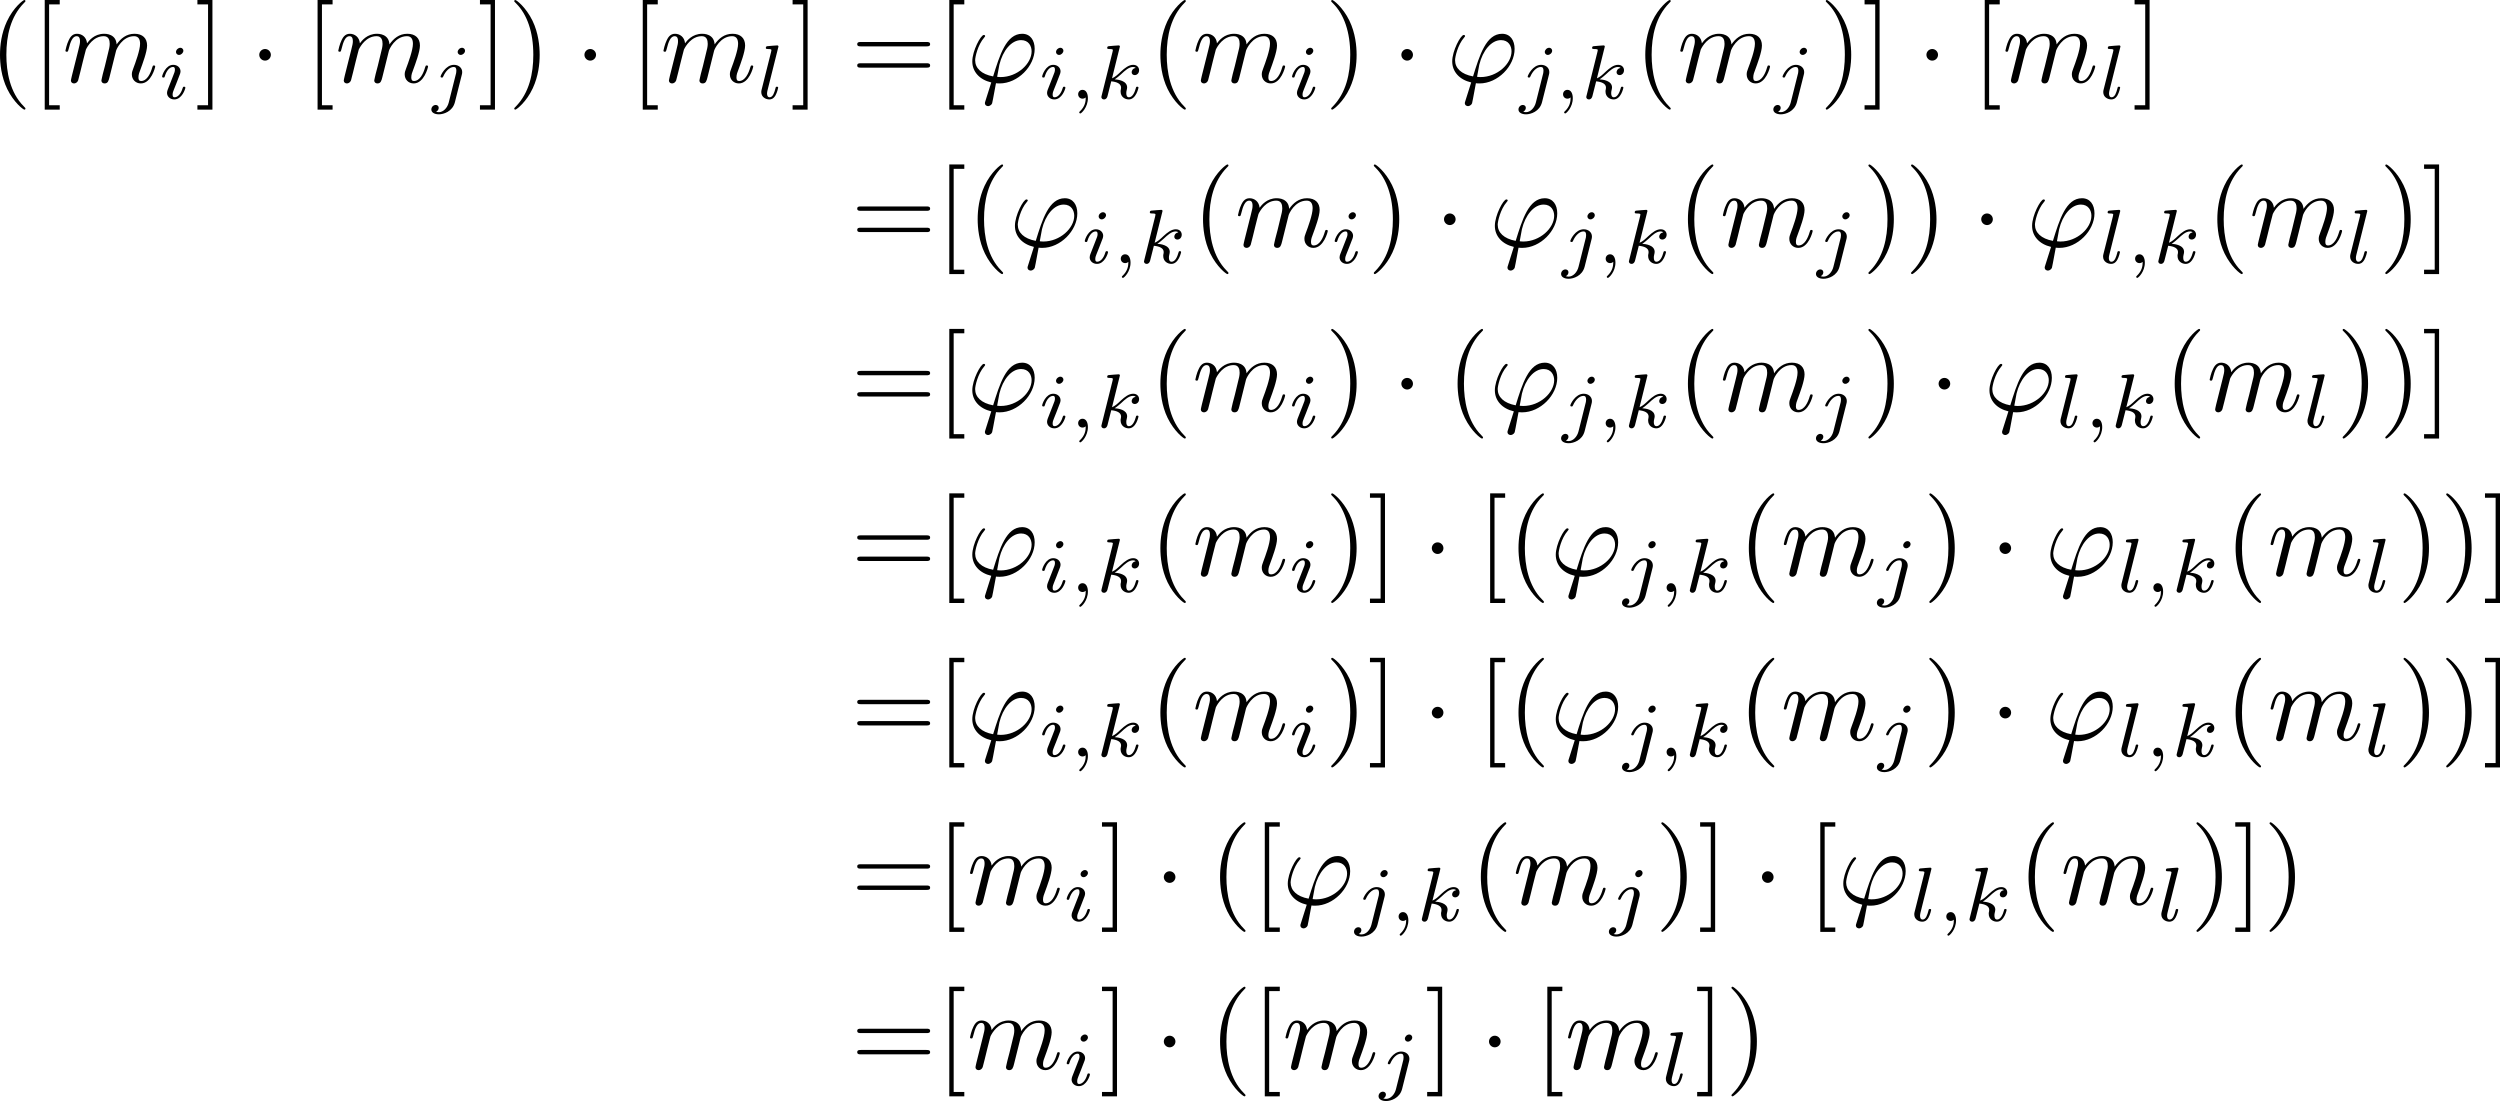 <?xml version='1.0' encoding='UTF-8'?>
<!-- This file was generated by dvisvgm 3.4.1 -->
<svg version='1.1' xmlns='http://www.w3.org/2000/svg' xmlns:xlink='http://www.w3.org/1999/xlink' width='340.768pt' height='150.079pt' viewBox='180.468 47.685 340.768 150.079'>
<defs>
<path id='g0-1' d='M1.913-2.491C1.913-2.78 1.674-3.019 1.385-3.019S.857-2.78 .857-2.491S1.096-1.963 1.385-1.963S1.913-2.202 1.913-2.491Z'/>
<path id='g2-59' d='M1.471-.112C1.471 .272 1.402 .718 .928 1.165C.9 1.193 .879 1.213 .879 1.248C.879 1.297 .934 1.346 .976 1.346C1.074 1.346 1.667 .788 1.667-.042C1.667-.474 1.499-.802 1.179-.802C.948-.802 .781-.621 .781-.404C.781-.181 .941 0 1.186 0C1.353 0 1.465-.112 1.471-.112Z'/>
<path id='g2-105' d='M2.26-4.359C2.26-4.47 2.176-4.624 1.981-4.624C1.792-4.624 1.59-4.442 1.59-4.24C1.59-4.122 1.681-3.975 1.869-3.975C2.071-3.975 2.26-4.17 2.26-4.359ZM.837-.816C.809-.725 .774-.642 .774-.523C.774-.195 1.053 .07 1.437 .07C2.134 .07 2.441-.893 2.441-.997C2.441-1.088 2.35-1.088 2.329-1.088C2.232-1.088 2.225-1.046 2.197-.969C2.036-.411 1.73-.126 1.458-.126C1.318-.126 1.283-.216 1.283-.37C1.283-.53 1.332-.663 1.395-.816C1.465-1.004 1.541-1.193 1.618-1.374C1.681-1.541 1.932-2.176 1.96-2.26C1.981-2.329 2.001-2.413 2.001-2.483C2.001-2.81 1.723-3.075 1.339-3.075C.649-3.075 .328-2.127 .328-2.008C.328-1.918 .425-1.918 .446-1.918C.544-1.918 .551-1.953 .572-2.029C.753-2.629 1.06-2.88 1.318-2.88C1.43-2.88 1.492-2.824 1.492-2.636C1.492-2.476 1.451-2.371 1.276-1.939L.837-.816Z'/>
<path id='g2-106' d='M3.062-4.359C3.062-4.477 2.971-4.624 2.783-4.624C2.58-4.624 2.392-4.428 2.392-4.24C2.392-4.129 2.476-3.975 2.671-3.975C2.859-3.975 3.062-4.156 3.062-4.359ZM1.583 .342C1.465 .823 1.095 1.227 .683 1.227C.593 1.227 .509 1.213 .432 1.186C.614 1.102 .669 .934 .669 .83C.669 .663 .537 .572 .398 .572C.181 .572 0 .76 0 .983C0 1.248 .272 1.423 .69 1.423S1.925 1.172 2.141 .321L2.769-2.176C2.79-2.253 2.803-2.315 2.803-2.42C2.803-2.803 2.476-3.075 2.057-3.075C1.283-3.075 .837-2.106 .837-2.008C.837-1.918 .934-1.918 .955-1.918C1.039-1.918 1.046-1.939 1.095-2.043C1.269-2.448 1.632-2.88 2.036-2.88C2.211-2.88 2.273-2.762 2.273-2.538C2.273-2.462 2.26-2.364 2.253-2.329L1.583 .342Z'/>
<path id='g2-107' d='M2.183-4.631C2.19-4.645 2.211-4.735 2.211-4.742C2.211-4.777 2.183-4.84 2.099-4.84C1.96-4.84 1.381-4.784 1.206-4.77C1.151-4.763 1.053-4.756 1.053-4.61C1.053-4.512 1.151-4.512 1.234-4.512C1.569-4.512 1.569-4.463 1.569-4.407C1.569-4.359 1.555-4.317 1.541-4.254L.558-.307C.523-.181 .523-.167 .523-.153C.523-.049 .607 .07 .76 .07C.948 .07 1.039-.07 1.081-.223C1.095-.251 1.395-1.478 1.423-1.576C1.918-1.527 2.315-1.367 2.315-1.004C2.315-.969 2.315-.934 2.301-.865C2.273-.76 2.273-.725 2.273-.649C2.273-.153 2.678 .07 3.013 .07C3.689 .07 3.898-.99 3.898-.997C3.898-1.088 3.808-1.088 3.787-1.088C3.689-1.088 3.682-1.053 3.647-.921C3.564-.621 3.375-.126 3.034-.126C2.845-.126 2.79-.3 2.79-.488C2.79-.607 2.79-.621 2.831-.802C2.838-.823 2.866-.941 2.866-1.018C2.866-1.639 2.029-1.736 1.736-1.757C1.939-1.883 2.197-2.113 2.315-2.218C2.671-2.552 3.02-2.88 3.41-2.88C3.494-2.88 3.585-2.859 3.64-2.79C3.34-2.741 3.278-2.504 3.278-2.399C3.278-2.246 3.396-2.141 3.557-2.141C3.745-2.141 3.954-2.294 3.954-2.587C3.954-2.817 3.787-3.075 3.417-3.075C3.02-3.075 2.657-2.79 2.301-2.462C2.008-2.183 1.778-1.967 1.492-1.848L2.183-4.631Z'/>
<path id='g2-108' d='M1.967-4.631C1.974-4.645 1.995-4.735 1.995-4.742C1.995-4.777 1.967-4.84 1.883-4.84C1.743-4.84 1.165-4.784 .99-4.77C.941-4.763 .844-4.756 .844-4.61C.844-4.512 .941-4.512 1.018-4.512C1.353-4.512 1.353-4.463 1.353-4.407C1.353-4.359 1.339-4.317 1.325-4.254L.46-.809C.439-.739 .432-.663 .432-.593C.432-.146 .83 .07 1.165 .07C1.332 .07 1.541 .014 1.723-.3C1.869-.558 1.967-.969 1.967-.997C1.967-1.088 1.876-1.088 1.855-1.088C1.757-1.088 1.743-1.046 1.716-.921C1.625-.572 1.492-.126 1.193-.126C1.004-.126 .955-.3 .955-.467C.955-.544 .976-.676 .997-.753L1.967-4.631Z'/>
<path id='g1-39' d='M1.694 1.694C1.654 1.823 1.644 1.843 1.644 1.893C1.644 2.112 1.833 2.172 1.933 2.172C1.983 2.172 2.202 2.142 2.301 1.913C2.331 1.833 2.381 1.504 2.65 .09C2.74 .1 2.809 .11 2.979 .11C4.633 .11 6.167-1.455 6.167-3.029C6.167-3.806 5.778-4.403 5.031-4.403C3.587-4.403 2.989-2.471 2.391-.528C1.315-.727 .757-1.285 .757-2.002C.757-2.281 .986-3.377 1.584-4.065C1.664-4.154 1.664-4.174 1.664-4.194C1.664-4.234 1.644-4.294 1.544-4.294C1.265-4.294 .498-2.849 .498-1.893C.498-.956 1.156-.229 2.222 .02L1.694 1.694ZM3.068-.468C2.989-.468 2.969-.468 2.889-.478C2.77-.478 2.76-.488 2.76-.518C2.76-.538 2.929-1.445 2.959-1.594C3.268-2.869 4.045-3.826 4.932-3.826C5.619-3.826 5.888-3.288 5.888-2.809C5.888-1.684 4.603-.468 3.068-.468Z'/>
<path id='g1-109' d='M.877-.588C.847-.438 .787-.209 .787-.159C.787 .02 .927 .11 1.076 .11C1.196 .11 1.375 .03 1.445-.169C1.455-.189 1.574-.658 1.634-.907L1.853-1.803C1.913-2.022 1.973-2.242 2.022-2.471C2.062-2.64 2.142-2.929 2.152-2.969C2.301-3.278 2.829-4.184 3.776-4.184C4.224-4.184 4.314-3.816 4.314-3.487C4.314-3.238 4.244-2.959 4.164-2.66L3.885-1.504L3.686-.747C3.646-.548 3.557-.209 3.557-.159C3.557 .02 3.696 .11 3.846 .11C4.154 .11 4.214-.139 4.294-.458C4.433-1.016 4.802-2.471 4.892-2.859C4.922-2.989 5.45-4.184 6.535-4.184C6.964-4.184 7.073-3.846 7.073-3.487C7.073-2.919 6.655-1.783 6.456-1.255C6.366-1.016 6.326-.907 6.326-.707C6.326-.239 6.675 .11 7.143 .11C8.08 .11 8.448-1.345 8.448-1.425C8.448-1.524 8.359-1.524 8.329-1.524C8.229-1.524 8.229-1.494 8.179-1.345C8.03-.817 7.711-.11 7.163-.11C6.994-.11 6.924-.209 6.924-.438C6.924-.687 7.014-.927 7.103-1.146C7.293-1.664 7.711-2.77 7.711-3.337C7.711-3.985 7.313-4.403 6.565-4.403S5.31-3.965 4.941-3.437C4.932-3.567 4.902-3.905 4.623-4.144C4.374-4.354 4.055-4.403 3.806-4.403C2.909-4.403 2.421-3.766 2.252-3.537C2.202-4.105 1.783-4.403 1.335-4.403C.877-4.403 .687-4.015 .598-3.836C.418-3.487 .289-2.899 .289-2.869C.289-2.77 .389-2.77 .408-2.77C.508-2.77 .518-2.78 .578-2.999C.747-3.706 .946-4.184 1.305-4.184C1.465-4.184 1.614-4.105 1.614-3.726C1.614-3.517 1.584-3.407 1.455-2.889L.877-.588Z'/>
<path id='g3-40' d='M3.298 2.391C3.298 2.361 3.298 2.341 3.128 2.172C1.883 .917 1.564-.966 1.564-2.491C1.564-4.224 1.943-5.958 3.168-7.203C3.298-7.323 3.298-7.342 3.298-7.372C3.298-7.442 3.258-7.472 3.198-7.472C3.098-7.472 2.202-6.795 1.614-5.529C1.106-4.433 .986-3.328 .986-2.491C.986-1.714 1.096-.508 1.644 .618C2.242 1.843 3.098 2.491 3.198 2.491C3.258 2.491 3.298 2.461 3.298 2.391Z'/>
<path id='g3-41' d='M2.879-2.491C2.879-3.268 2.77-4.473 2.222-5.599C1.624-6.824 .767-7.472 .667-7.472C.608-7.472 .568-7.432 .568-7.372C.568-7.342 .568-7.323 .757-7.143C1.733-6.157 2.301-4.573 2.301-2.491C2.301-.787 1.933 .966 .697 2.222C.568 2.341 .568 2.361 .568 2.391C.568 2.451 .608 2.491 .667 2.491C.767 2.491 1.664 1.813 2.252 .548C2.76-.548 2.879-1.654 2.879-2.491Z'/>
<path id='g3-61' d='M6.844-3.258C6.994-3.258 7.183-3.258 7.183-3.457S6.994-3.656 6.854-3.656H.887C.747-3.656 .558-3.656 .558-3.457S.747-3.258 .897-3.258H6.844ZM6.854-1.325C6.994-1.325 7.183-1.325 7.183-1.524S6.994-1.724 6.844-1.724H.897C.747-1.724 .558-1.724 .558-1.524S.747-1.325 .887-1.325H6.854Z'/>
<path id='g3-91' d='M2.54 2.491V2.092H1.574V-7.073H2.54V-7.472H1.176V2.491H2.54Z'/>
<path id='g3-93' d='M1.584-7.472H.219V-7.073H1.186V2.092H.219V2.491H1.584V-7.472Z'/>
</defs>
<g id='page1' transform='matrix(1.5 0 0 1.5 0 0)'>
<use x='119.326' y='39.262' xlink:href='#g3-40'/>
<use x='123.2' y='39.262' xlink:href='#g3-91'/>
<use x='125.968' y='39.262' xlink:href='#g1-109'/>
<use x='134.715' y='40.756' xlink:href='#g2-105'/>
<use x='138.032' y='39.262' xlink:href='#g3-93'/>
<use x='143.013' y='39.262' xlink:href='#g0-1'/>
<use x='147.994' y='39.262' xlink:href='#g3-91'/>
<use x='150.762' y='39.262' xlink:href='#g1-109'/>
<use x='159.509' y='40.756' xlink:href='#g2-106'/>
<use x='163.707' y='39.262' xlink:href='#g3-93'/>
<use x='166.474' y='39.262' xlink:href='#g3-41'/>
<use x='172.563' y='39.262' xlink:href='#g0-1'/>
<use x='177.544' y='39.262' xlink:href='#g3-91'/>
<use x='180.311' y='39.262' xlink:href='#g1-109'/>
<use x='189.059' y='40.756' xlink:href='#g2-108'/>
<use x='192.117' y='39.262' xlink:href='#g3-93'/>
<use x='197.651' y='39.262' xlink:href='#g3-61'/>
<use x='205.4' y='39.262' xlink:href='#g3-91'/>
<use x='208.168' y='39.262' xlink:href='#g1-39'/>
<use x='214.685' y='40.756' xlink:href='#g2-105'/>
<use x='217.504' y='40.756' xlink:href='#g2-59'/>
<use x='219.87' y='40.756' xlink:href='#g2-107'/>
<use x='224.771' y='39.262' xlink:href='#g3-40'/>
<use x='228.646' y='39.262' xlink:href='#g1-109'/>
<use x='237.393' y='40.756' xlink:href='#g2-105'/>
<use x='240.71' y='39.262' xlink:href='#g3-41'/>
<use x='246.798' y='39.262' xlink:href='#g0-1'/>
<use x='251.779' y='39.262' xlink:href='#g1-39'/>
<use x='258.297' y='40.756' xlink:href='#g2-106'/>
<use x='261.567' y='40.756' xlink:href='#g2-59'/>
<use x='263.934' y='40.756' xlink:href='#g2-107'/>
<use x='268.835' y='39.262' xlink:href='#g3-40'/>
<use x='272.71' y='39.262' xlink:href='#g1-109'/>
<use x='281.457' y='40.756' xlink:href='#g2-106'/>
<use x='285.655' y='39.262' xlink:href='#g3-41'/>
<use x='289.529' y='39.262' xlink:href='#g3-93'/>
<use x='294.511' y='39.262' xlink:href='#g0-1'/>
<use x='299.492' y='39.262' xlink:href='#g3-91'/>
<use x='302.259' y='39.262' xlink:href='#g1-109'/>
<use x='311.007' y='40.756' xlink:href='#g2-108'/>
<use x='314.065' y='39.262' xlink:href='#g3-93'/>
<use x='197.651' y='54.206' xlink:href='#g3-61'/>
<use x='205.4' y='54.206' xlink:href='#g3-91'/>
<use x='208.168' y='54.206' xlink:href='#g3-40'/>
<use x='212.042' y='54.206' xlink:href='#g1-39'/>
<use x='218.559' y='55.7' xlink:href='#g2-105'/>
<use x='221.378' y='55.7' xlink:href='#g2-59'/>
<use x='223.744' y='55.7' xlink:href='#g2-107'/>
<use x='228.646' y='54.206' xlink:href='#g3-40'/>
<use x='232.52' y='54.206' xlink:href='#g1-109'/>
<use x='241.267' y='55.7' xlink:href='#g2-105'/>
<use x='244.584' y='54.206' xlink:href='#g3-41'/>
<use x='250.673' y='54.206' xlink:href='#g0-1'/>
<use x='255.654' y='54.206' xlink:href='#g1-39'/>
<use x='262.171' y='55.7' xlink:href='#g2-106'/>
<use x='265.442' y='55.7' xlink:href='#g2-59'/>
<use x='267.808' y='55.7' xlink:href='#g2-107'/>
<use x='272.71' y='54.206' xlink:href='#g3-40'/>
<use x='276.584' y='54.206' xlink:href='#g1-109'/>
<use x='285.331' y='55.7' xlink:href='#g2-106'/>
<use x='289.529' y='54.206' xlink:href='#g3-41'/>
<use x='293.404' y='54.206' xlink:href='#g3-41'/>
<use x='299.492' y='54.206' xlink:href='#g0-1'/>
<use x='304.473' y='54.206' xlink:href='#g1-39'/>
<use x='310.99' y='55.7' xlink:href='#g2-108'/>
<use x='313.55' y='55.7' xlink:href='#g2-59'/>
<use x='315.916' y='55.7' xlink:href='#g2-107'/>
<use x='320.818' y='54.206' xlink:href='#g3-40'/>
<use x='324.693' y='54.206' xlink:href='#g1-109'/>
<use x='333.44' y='55.7' xlink:href='#g2-108'/>
<use x='336.498' y='54.206' xlink:href='#g3-41'/>
<use x='340.372' y='54.206' xlink:href='#g3-93'/>
<use x='197.651' y='69.15' xlink:href='#g3-61'/>
<use x='205.4' y='69.15' xlink:href='#g3-91'/>
<use x='208.168' y='69.15' xlink:href='#g1-39'/>
<use x='214.685' y='70.644' xlink:href='#g2-105'/>
<use x='217.504' y='70.644' xlink:href='#g2-59'/>
<use x='219.87' y='70.644' xlink:href='#g2-107'/>
<use x='224.771' y='69.15' xlink:href='#g3-40'/>
<use x='228.646' y='69.15' xlink:href='#g1-109'/>
<use x='237.393' y='70.644' xlink:href='#g2-105'/>
<use x='240.71' y='69.15' xlink:href='#g3-41'/>
<use x='246.798' y='69.15' xlink:href='#g0-1'/>
<use x='251.779' y='69.15' xlink:href='#g3-40'/>
<use x='255.654' y='69.15' xlink:href='#g1-39'/>
<use x='262.171' y='70.644' xlink:href='#g2-106'/>
<use x='265.442' y='70.644' xlink:href='#g2-59'/>
<use x='267.808' y='70.644' xlink:href='#g2-107'/>
<use x='272.71' y='69.15' xlink:href='#g3-40'/>
<use x='276.584' y='69.15' xlink:href='#g1-109'/>
<use x='285.331' y='70.644' xlink:href='#g2-106'/>
<use x='289.529' y='69.15' xlink:href='#g3-41'/>
<use x='295.618' y='69.15' xlink:href='#g0-1'/>
<use x='300.599' y='69.15' xlink:href='#g1-39'/>
<use x='307.116' y='70.644' xlink:href='#g2-108'/>
<use x='309.676' y='70.644' xlink:href='#g2-59'/>
<use x='312.042' y='70.644' xlink:href='#g2-107'/>
<use x='316.944' y='69.15' xlink:href='#g3-40'/>
<use x='320.818' y='69.15' xlink:href='#g1-109'/>
<use x='329.565' y='70.644' xlink:href='#g2-108'/>
<use x='332.623' y='69.15' xlink:href='#g3-41'/>
<use x='336.498' y='69.15' xlink:href='#g3-41'/>
<use x='340.372' y='69.15' xlink:href='#g3-93'/>
<use x='197.651' y='84.094' xlink:href='#g3-61'/>
<use x='205.4' y='84.094' xlink:href='#g3-91'/>
<use x='208.168' y='84.094' xlink:href='#g1-39'/>
<use x='214.685' y='85.588' xlink:href='#g2-105'/>
<use x='217.504' y='85.588' xlink:href='#g2-59'/>
<use x='219.87' y='85.588' xlink:href='#g2-107'/>
<use x='224.771' y='84.094' xlink:href='#g3-40'/>
<use x='228.646' y='84.094' xlink:href='#g1-109'/>
<use x='237.393' y='85.588' xlink:href='#g2-105'/>
<use x='240.71' y='84.094' xlink:href='#g3-41'/>
<use x='244.584' y='84.094' xlink:href='#g3-93'/>
<use x='249.566' y='84.094' xlink:href='#g0-1'/>
<use x='254.547' y='84.094' xlink:href='#g3-91'/>
<use x='257.314' y='84.094' xlink:href='#g3-40'/>
<use x='261.189' y='84.094' xlink:href='#g1-39'/>
<use x='267.706' y='85.588' xlink:href='#g2-106'/>
<use x='270.977' y='85.588' xlink:href='#g2-59'/>
<use x='273.343' y='85.588' xlink:href='#g2-107'/>
<use x='278.245' y='84.094' xlink:href='#g3-40'/>
<use x='282.119' y='84.094' xlink:href='#g1-109'/>
<use x='290.866' y='85.588' xlink:href='#g2-106'/>
<use x='295.064' y='84.094' xlink:href='#g3-41'/>
<use x='301.152' y='84.094' xlink:href='#g0-1'/>
<use x='306.134' y='84.094' xlink:href='#g1-39'/>
<use x='312.651' y='85.588' xlink:href='#g2-108'/>
<use x='315.211' y='85.588' xlink:href='#g2-59'/>
<use x='317.577' y='85.588' xlink:href='#g2-107'/>
<use x='322.479' y='84.094' xlink:href='#g3-40'/>
<use x='326.353' y='84.094' xlink:href='#g1-109'/>
<use x='335.1' y='85.588' xlink:href='#g2-108'/>
<use x='338.158' y='84.094' xlink:href='#g3-41'/>
<use x='342.033' y='84.094' xlink:href='#g3-41'/>
<use x='345.907' y='84.094' xlink:href='#g3-93'/>
<use x='197.651' y='99.038' xlink:href='#g3-61'/>
<use x='205.4' y='99.038' xlink:href='#g3-91'/>
<use x='208.168' y='99.038' xlink:href='#g1-39'/>
<use x='214.685' y='100.532' xlink:href='#g2-105'/>
<use x='217.504' y='100.532' xlink:href='#g2-59'/>
<use x='219.87' y='100.532' xlink:href='#g2-107'/>
<use x='224.771' y='99.038' xlink:href='#g3-40'/>
<use x='228.646' y='99.038' xlink:href='#g1-109'/>
<use x='237.393' y='100.532' xlink:href='#g2-105'/>
<use x='240.71' y='99.038' xlink:href='#g3-41'/>
<use x='244.584' y='99.038' xlink:href='#g3-93'/>
<use x='249.566' y='99.038' xlink:href='#g0-1'/>
<use x='254.547' y='99.038' xlink:href='#g3-91'/>
<use x='257.314' y='99.038' xlink:href='#g3-40'/>
<use x='261.189' y='99.038' xlink:href='#g1-39'/>
<use x='267.706' y='100.532' xlink:href='#g2-106'/>
<use x='270.977' y='100.532' xlink:href='#g2-59'/>
<use x='273.343' y='100.532' xlink:href='#g2-107'/>
<use x='278.245' y='99.038' xlink:href='#g3-40'/>
<use x='282.119' y='99.038' xlink:href='#g1-109'/>
<use x='290.866' y='100.532' xlink:href='#g2-106'/>
<use x='295.064' y='99.038' xlink:href='#g3-41'/>
<use x='301.152' y='99.038' xlink:href='#g0-1'/>
<use x='306.134' y='99.038' xlink:href='#g1-39'/>
<use x='312.651' y='100.532' xlink:href='#g2-108'/>
<use x='315.211' y='100.532' xlink:href='#g2-59'/>
<use x='317.577' y='100.532' xlink:href='#g2-107'/>
<use x='322.479' y='99.038' xlink:href='#g3-40'/>
<use x='326.353' y='99.038' xlink:href='#g1-109'/>
<use x='335.1' y='100.532' xlink:href='#g2-108'/>
<use x='338.158' y='99.038' xlink:href='#g3-41'/>
<use x='342.033' y='99.038' xlink:href='#g3-41'/>
<use x='345.907' y='99.038' xlink:href='#g3-93'/>
<use x='197.651' y='113.982' xlink:href='#g3-61'/>
<use x='205.4' y='113.982' xlink:href='#g3-91'/>
<use x='208.168' y='113.982' xlink:href='#g1-109'/>
<use x='216.915' y='115.476' xlink:href='#g2-105'/>
<use x='220.232' y='113.982' xlink:href='#g3-93'/>
<use x='225.213' y='113.982' xlink:href='#g0-1'/>
<use x='230.194' y='113.982' xlink:href='#g3-40'/>
<use x='234.069' y='113.982' xlink:href='#g3-91'/>
<use x='236.836' y='113.982' xlink:href='#g1-39'/>
<use x='243.353' y='115.476' xlink:href='#g2-106'/>
<use x='246.624' y='115.476' xlink:href='#g2-59'/>
<use x='248.99' y='115.476' xlink:href='#g2-107'/>
<use x='253.892' y='113.982' xlink:href='#g3-40'/>
<use x='257.766' y='113.982' xlink:href='#g1-109'/>
<use x='266.514' y='115.476' xlink:href='#g2-106'/>
<use x='270.711' y='113.982' xlink:href='#g3-41'/>
<use x='274.586' y='113.982' xlink:href='#g3-93'/>
<use x='279.567' y='113.982' xlink:href='#g0-1'/>
<use x='284.548' y='113.982' xlink:href='#g3-91'/>
<use x='287.316' y='113.982' xlink:href='#g1-39'/>
<use x='293.833' y='115.476' xlink:href='#g2-108'/>
<use x='296.393' y='115.476' xlink:href='#g2-59'/>
<use x='298.759' y='115.476' xlink:href='#g2-107'/>
<use x='303.661' y='113.982' xlink:href='#g3-40'/>
<use x='307.535' y='113.982' xlink:href='#g1-109'/>
<use x='316.283' y='115.476' xlink:href='#g2-108'/>
<use x='319.341' y='113.982' xlink:href='#g3-41'/>
<use x='323.215' y='113.982' xlink:href='#g3-93'/>
<use x='325.982' y='113.982' xlink:href='#g3-41'/>
<use x='197.651' y='128.926' xlink:href='#g3-61'/>
<use x='205.4' y='128.926' xlink:href='#g3-91'/>
<use x='208.168' y='128.926' xlink:href='#g1-109'/>
<use x='216.915' y='130.42' xlink:href='#g2-105'/>
<use x='220.232' y='128.926' xlink:href='#g3-93'/>
<use x='225.213' y='128.926' xlink:href='#g0-1'/>
<use x='230.194' y='128.926' xlink:href='#g3-40'/>
<use x='234.069' y='128.926' xlink:href='#g3-91'/>
<use x='236.836' y='128.926' xlink:href='#g1-109'/>
<use x='245.583' y='130.42' xlink:href='#g2-106'/>
<use x='249.781' y='128.926' xlink:href='#g3-93'/>
<use x='254.762' y='128.926' xlink:href='#g0-1'/>
<use x='259.744' y='128.926' xlink:href='#g3-91'/>
<use x='262.511' y='128.926' xlink:href='#g1-109'/>
<use x='271.259' y='130.42' xlink:href='#g2-108'/>
<use x='274.316' y='128.926' xlink:href='#g3-93'/>
<use x='277.084' y='128.926' xlink:href='#g3-41'/>
</g>
</svg>
